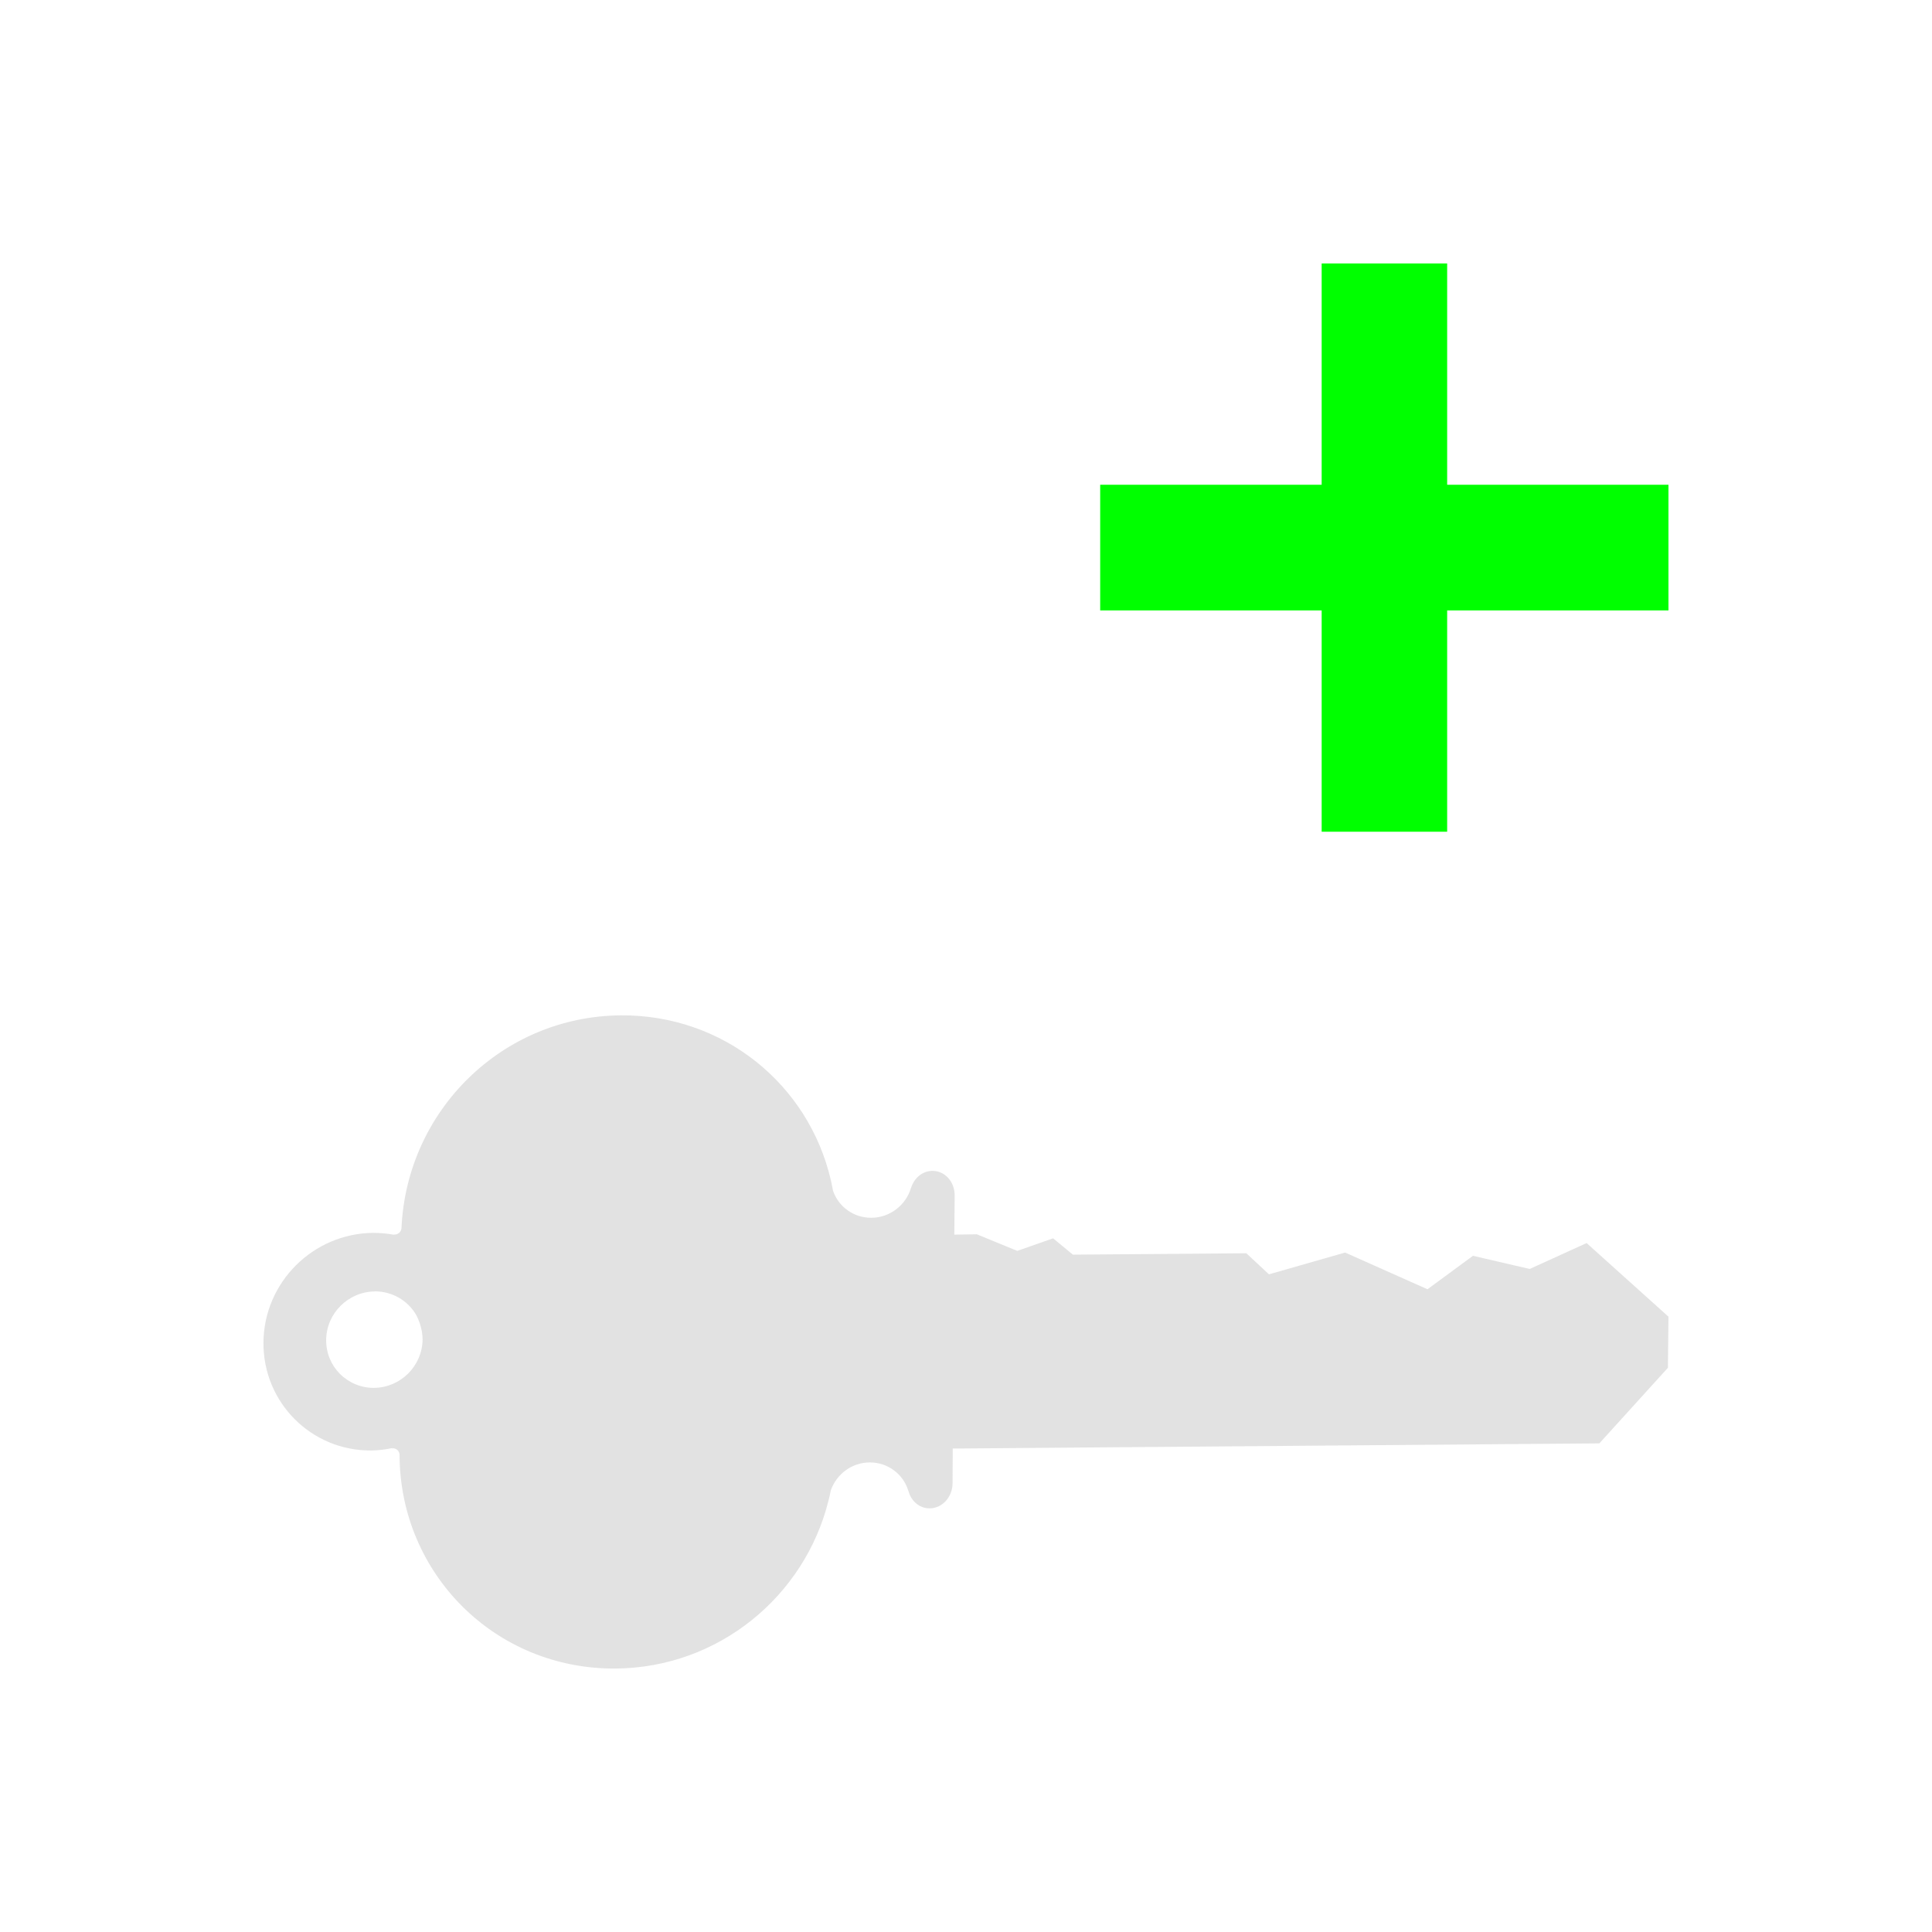 <?xml version="1.0" encoding="UTF-8" standalone="no"?>
<!-- Created with Inkscape (http://www.inkscape.org/) -->

<svg
   xmlns:dc="http://purl.org/dc/elements/1.1/"
   xmlns:cc="http://creativecommons.org/ns#"
   xmlns:rdf="http://www.w3.org/1999/02/22-rdf-syntax-ns#"
   xmlns:svg="http://www.w3.org/2000/svg"
   xmlns="http://www.w3.org/2000/svg"
   xmlns:sodipodi="http://sodipodi.sourceforge.net/DTD/sodipodi-0.dtd"
   xmlns:inkscape="http://www.inkscape.org/namespaces/inkscape"
   width="22"
   height="22"
   viewBox="0 0 22 22"
   version="1.1"
   id="main"
   inkscape:version="0.92+devel (9d04be7596, 2017-09-23, custom)"
   sodipodi:docname="entry-new.svg">
  <defs
     id="ol-defs" />
  <sodipodi:namedview
     id="base"
     pagecolor="#002466"
     bordercolor="#ffffff"
     borderopacity="0.30"
     inkscape:pageopacity="1"
     inkscape:pageshadow="0"
     inkscape:zoom="13.140625"
     inkscape:document-units="px"
     inkscape:current-layer="main"
     inkscape:document-rotation="0"
     showgrid="false"
     inkscape:showpageshadow="false"
     borderlayer="true"
     inkscape:window-width="1920"
     inkscape:window-height="1017"
     inkscape:window-x="0"
     inkscape:window-y="34"
     inkscape:window-maximized="1"
     units="px"
     inkscape:cx="6.5947884"
     inkscape:cy="8.0269054" />
  <g
     id="g852"
     inkscape:label="#entry-new"
     style="stroke:none">
    <path
       style="fill:none;stroke:none;stroke-width:1"
       d="M 0,0 H 22 V 22 H 0 Z"
       id="boundary"
       inkscape:label="#boundary"
       inkscape:connector-curvature="0" />
    <path
       inkscape:label="#"
       id="path845"
       d="m 7.068,11.562 c -1.347,0.011 -2.434,1.081 -2.496,2.418 -3.34e-4,0.043 -0.035,0.078 -0.078,0.078 -0.003,8.8e-5 -0.005,3.87e-4 -0.008,0 l -0.002,0.002 C 4.407,14.046 4.329,14.039 4.25,14.039 3.565,14.044 3.005,14.603 3,15.287 c -0.005,0.685 0.546,1.236 1.23,1.23 0.079,-0.001 0.157,-0.011 0.234,-0.027 v 0.004 c 0.003,-3.69e-4 0.007,-0.002 0.01,-0.002 0.043,-3.31e-4 0.077,0.035 0.076,0.078 0.002,0.677 0.276,1.286 0.717,1.725 C 5.712,18.737 6.326,19.005 7.01,19 8.181,18.991 9.163,18.178 9.434,17.088 c 2.199e-4,-0.002 0.002,-0.004 0.002,-0.006 0.009,-0.037 0.018,-0.075 0.025,-0.113 0.065,-0.182 0.238,-0.315 0.441,-0.316 0.208,-0.002 0.384,0.134 0.441,0.322 5.78e-4,0.002 0.001,0.003 0.002,0.004 0.031,0.116 0.127,0.198 0.242,0.197 0.142,-0.001 0.259,-0.128 0.26,-0.285 l 0.002,-0.396 7.363,-0.059 0.781,-0.861 0.006,-0.582 -0.932,-0.838 -0.648,0.295 -0.646,-0.15 -0.518,0.381 -0.938,-0.418 -0.867,0.248 -0.258,-0.24 -1.975,0.016 -0.225,-0.186 -0.408,0.143 -0.461,-0.189 -0.256,0.004 0.004,-0.445 c 0.001,-0.158 -0.112,-0.282 -0.254,-0.281 -0.11,8.65e-4 -0.203,0.077 -0.24,0.186 -0.001,0.002 -0.002,0.005 -0.004,0.01 -0.058,0.194 -0.238,0.336 -0.449,0.338 -0.203,0.002 -0.376,-0.126 -0.438,-0.307 -0.007,-0.038 -0.015,-0.078 -0.023,-0.115 -1.801e-4,-0.002 -0.002,-0.004 -0.002,-0.006 C 9.209,12.35 8.239,11.553 7.068,11.562 Z m -2.801,3.143 c 0.195,-0.001 0.376,0.101 0.473,0.27 0.031,0.058 0.053,0.123 0.064,0.188 0.005,0.029 0.008,0.058 0.008,0.088 -0.002,0.303 -0.25,0.55 -0.553,0.553 -0.151,0.001 -0.288,-0.06 -0.387,-0.158 -0.098,-0.098 -0.159,-0.235 -0.158,-0.387 0.002,-0.303 0.25,-0.55 0.553,-0.553 z"
       style="opacity:0.62;fill:#d0d0d0;stroke:none;stroke-width:1.004"
       inkscape:connector-curvature="0" />
    <path
       inkscape:label="#"
       inkscape:connector-curvature="0"
       id="rect837"
       d="m 15.05,9.471 v -2.52 h -2.522 v -1.431 h 2.522 v -2.52 h 1.429 v 2.52 h 2.52 v 1.431 h -2.52 v 2.52 z"
       style="fill:#00ff00;stroke:none;stroke-width:0.915" />
  </g>
</svg>

